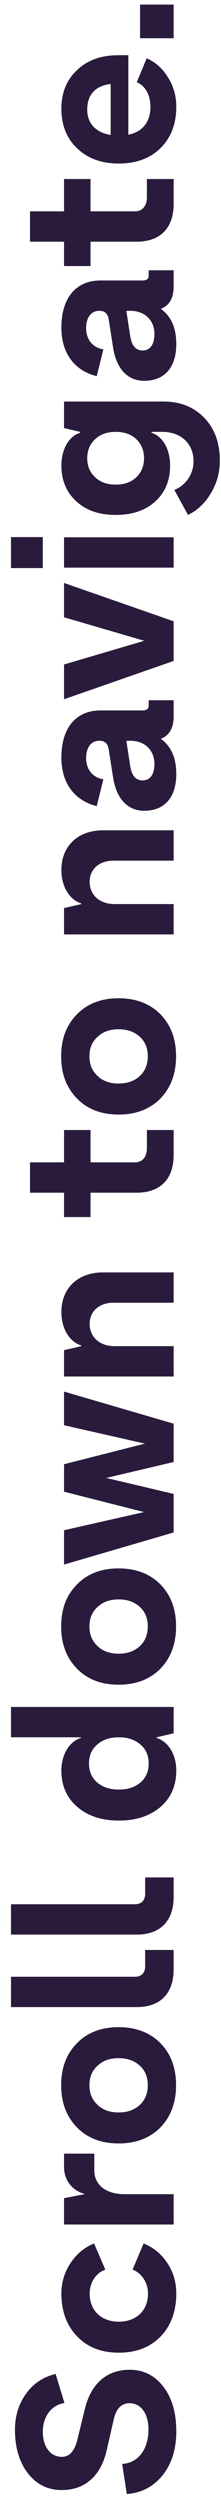 <svg width="14" height="158" viewBox="0 0 14 158" fill="none" xmlns="http://www.w3.org/2000/svg">
<path d="M11.168 153.66C11.168 152.498 10.902 151.56 10.356 150.846C9.81 150.132 9.096 149.768 8.214 149.768C6.8 149.768 5.792 150.594 5.386 152.204L4.896 154.206C4.714 154.92 4.392 155.27 3.916 155.27C3.202 155.27 2.712 154.64 2.712 153.688C2.712 152.722 3.258 151.994 4.084 151.868L3.524 150.034C2.754 150.216 2.124 150.622 1.662 151.266C1.186 151.91 0.948 152.68 0.948 153.562C0.948 154.696 1.228 155.62 1.774 156.32C2.32 157.02 3.034 157.37 3.916 157.37C5.358 157.37 6.366 156.502 6.744 154.92L7.206 152.904C7.36 152.218 7.696 151.882 8.214 151.882C8.928 151.882 9.404 152.54 9.404 153.534C9.404 154.808 8.746 155.662 7.738 155.718L8.032 157.622C8.97 157.552 9.74 157.146 10.314 156.418C10.888 155.69 11.168 154.766 11.168 153.66ZM11.168 144.937C11.168 144.251 10.986 143.607 10.608 143.033C10.23 142.459 9.726 142.039 9.096 141.787L8.396 143.439C8.97 143.649 9.376 144.265 9.376 144.951C9.376 146.029 8.634 146.729 7.528 146.729C6.422 146.729 5.68 146.029 5.68 144.951C5.68 144.265 6.072 143.649 6.674 143.439L5.96 141.787C5.33 142.039 4.84 142.459 4.462 143.033C4.084 143.607 3.888 144.251 3.888 144.937C3.888 146.071 4.224 146.981 4.896 147.667C5.554 148.353 6.436 148.689 7.528 148.689C8.62 148.689 9.502 148.353 10.174 147.667C10.832 146.981 11.168 146.071 11.168 144.937ZM4.056 136.948C4.056 137.788 4.574 138.446 5.358 138.656V138.67L4.056 138.922V140.588H11V138.67H7.878C6.716 138.67 5.974 138.082 5.974 137.172V136.108H4.056V136.948ZM10.16 129.123C9.488 128.451 8.606 128.115 7.514 128.115C6.422 128.115 5.54 128.451 4.882 129.123C4.21 129.795 3.874 130.677 3.874 131.783C3.874 132.889 4.21 133.771 4.882 134.457C5.54 135.129 6.422 135.465 7.514 135.465C8.606 135.465 9.488 135.129 10.16 134.457C10.818 133.771 11.154 132.889 11.154 131.783C11.154 130.677 10.818 129.795 10.16 129.123ZM8.858 133.029C8.508 133.351 8.06 133.505 7.514 133.505C6.968 133.505 6.52 133.351 6.184 133.029C5.834 132.707 5.666 132.301 5.666 131.783C5.666 131.265 5.834 130.859 6.184 130.551C6.52 130.229 6.968 130.075 7.514 130.075C8.06 130.075 8.508 130.229 8.858 130.551C9.194 130.859 9.362 131.265 9.362 131.783C9.362 132.301 9.194 132.707 8.858 133.029ZM9.194 123.235V124.257C9.194 124.691 8.956 124.929 8.55 124.929H0.696V126.847H8.662C10.16 126.847 11 125.979 11 124.467V123.235H9.194ZM9.194 118.653V119.675C9.194 120.109 8.956 120.347 8.55 120.347H0.696L0.696 122.265H8.662C10.16 122.265 11 121.397 11 119.885V118.653H9.194ZM5.12 109.796V109.838C4.392 110.062 3.888 110.888 3.888 111.896C3.888 112.848 4.224 113.618 4.896 114.192C5.554 114.766 6.436 115.06 7.528 115.06C8.62 115.06 9.502 114.766 10.174 114.192C10.832 113.618 11.168 112.848 11.168 111.896C11.168 110.888 10.664 110.062 9.922 109.838V109.796L11 109.544V107.878H0.696V109.796H5.12ZM8.9 112.652C8.55 112.946 8.102 113.1 7.528 113.1C6.954 113.1 6.506 112.946 6.156 112.652C5.806 112.344 5.638 111.938 5.638 111.448C5.638 110.958 5.806 110.552 6.156 110.258C6.506 109.95 6.954 109.796 7.528 109.796C8.102 109.796 8.55 109.95 8.9 110.258C9.25 110.552 9.418 110.958 9.418 111.448C9.418 111.938 9.25 112.344 8.9 112.652ZM10.16 100.13C9.488 99.458 8.606 99.122 7.514 99.122C6.422 99.122 5.54 99.458 4.882 100.13C4.21 100.802 3.874 101.684 3.874 102.79C3.874 103.896 4.21 104.778 4.882 105.464C5.54 106.136 6.422 106.472 7.514 106.472C8.606 106.472 9.488 106.136 10.16 105.464C10.818 104.778 11.154 103.896 11.154 102.79C11.154 101.684 10.818 100.802 10.16 100.13ZM8.858 104.036C8.508 104.358 8.06 104.512 7.514 104.512C6.968 104.512 6.52 104.358 6.184 104.036C5.834 103.714 5.666 103.308 5.666 102.79C5.666 102.272 5.834 101.866 6.184 101.558C6.52 101.236 6.968 101.082 7.514 101.082C8.06 101.082 8.508 101.236 8.858 101.558C9.194 101.866 9.362 102.272 9.362 102.79C9.362 103.308 9.194 103.714 8.858 104.036ZM9.18 91.236L4.056 92.538V94.274L9.124 95.562L4.056 96.71V98.88L11 96.85V94.414L6.73 93.406L11 92.398V89.976L4.056 87.946V90.074L9.18 91.236ZM3.888 82.921C3.888 83.942 4.378 84.796 5.148 85.034V85.076L4.056 85.329L4.056 86.995H11V85.076H7.262C6.324 85.076 5.68 84.516 5.68 83.662C5.68 82.879 6.282 82.332 7.178 82.332H11V80.415H6.52C4.938 80.415 3.888 81.409 3.888 82.921ZM4.056 71.416V73.46H1.9V75.378H4.056V76.918H5.736V75.378H8.662C10.16 75.378 11 74.51 11 72.998V71.416H9.306V72.564C9.306 73.124 9.012 73.46 8.55 73.46H5.736V71.416H4.056ZM10.16 64.097C9.488 63.425 8.606 63.089 7.514 63.089C6.422 63.089 5.54 63.425 4.882 64.097C4.21 64.769 3.874 65.65 3.874 66.757C3.874 67.862 4.21 68.745 4.882 69.43C5.54 70.103 6.422 70.439 7.514 70.439C8.606 70.439 9.488 70.103 10.16 69.43C10.818 68.745 11.154 67.862 11.154 66.757C11.154 65.65 10.818 64.769 10.16 64.097ZM8.858 68.002C8.508 68.325 8.06 68.478 7.514 68.478C6.968 68.478 6.52 68.325 6.184 68.002C5.834 67.68 5.666 67.275 5.666 66.757C5.666 66.239 5.834 65.832 6.184 65.525C6.52 65.203 6.968 65.049 7.514 65.049C8.06 65.049 8.508 65.203 8.858 65.525C9.194 65.832 9.362 66.239 9.362 66.757C9.362 67.275 9.194 67.68 8.858 68.002ZM3.888 54.981C3.888 56.003 4.378 56.857 5.148 57.095V57.137L4.056 57.389V59.055H11V57.137H7.262C6.324 57.137 5.68 56.577 5.68 55.723C5.68 54.939 6.282 54.393 7.178 54.393H11V52.475H6.52C4.938 52.475 3.888 53.469 3.888 54.981ZM9.418 44.59C9.418 44.8 9.292 44.898 9.026 44.898H6.38C4.812 44.898 3.888 45.99 3.888 47.88C3.888 49.49 4.714 50.596 6.128 50.946L6.548 49.252C5.862 49.14 5.456 48.622 5.456 47.908C5.456 47.236 5.778 46.816 6.282 46.816H6.31C6.632 46.816 6.828 46.998 6.884 47.348L7.164 49.14C7.374 50.47 8.074 51.24 9.138 51.24C10.426 51.24 11.168 50.386 11.168 48.916C11.168 47.908 10.846 47.166 10.188 46.69C10.734 46.48 11 46.004 11 45.276V44.254H9.418V44.59ZM9.782 48.286C9.782 48.944 9.502 49.322 9.04 49.322C8.606 49.322 8.354 49.028 8.256 48.454L8.004 46.816H8.256C9.166 46.816 9.782 47.404 9.782 48.286ZM9.138 40.497L4.056 41.995V44.193L11 41.771V39.265L4.056 36.843V39.013L9.138 40.497ZM2.712 33.943H0.696L0.696 35.903H2.712V33.943ZM11 33.957H4.056V35.875H11V33.957ZM5.078 27.294V27.35C4.364 27.56 3.888 28.4 3.888 29.422C3.888 30.36 4.21 31.116 4.84 31.69C5.47 32.264 6.296 32.544 7.332 32.544C8.368 32.544 9.208 32.264 9.838 31.69C10.468 31.116 10.776 30.36 10.776 29.422C10.776 28.4 10.314 27.574 9.6 27.35V27.294H10.286C11.476 27.294 12.26 28.05 12.26 29.156C12.26 29.954 11.77 30.682 11.042 30.962L11.91 32.544C12.512 32.25 13.002 31.788 13.366 31.158C13.744 30.528 13.926 29.842 13.926 29.114C13.926 27.994 13.604 27.098 12.946 26.412C12.288 25.726 11.434 25.376 10.356 25.376H4.056V27.056L5.078 27.294ZM8.634 30.164C8.312 30.472 7.878 30.626 7.332 30.626C6.786 30.626 6.352 30.472 6.03 30.164C5.694 29.856 5.526 29.45 5.526 28.96C5.526 28.47 5.694 28.064 6.03 27.756C6.352 27.448 6.786 27.294 7.332 27.294C7.878 27.294 8.312 27.448 8.634 27.756C8.956 28.064 9.124 28.47 9.124 28.96C9.124 29.45 8.956 29.856 8.634 30.164ZM9.418 17.418C9.418 17.628 9.292 17.726 9.026 17.726H6.38C4.812 17.726 3.888 18.818 3.888 20.708C3.888 22.318 4.714 23.424 6.128 23.774L6.548 22.08C5.862 21.968 5.456 21.45 5.456 20.736C5.456 20.064 5.778 19.644 6.282 19.644H6.31C6.632 19.644 6.828 19.826 6.884 20.176L7.164 21.968C7.374 23.298 8.074 24.068 9.138 24.068C10.426 24.068 11.168 23.214 11.168 21.744C11.168 20.736 10.846 19.994 10.188 19.518C10.734 19.308 11 18.832 11 18.104V17.082H9.418V17.418ZM9.782 21.114C9.782 21.772 9.502 22.15 9.04 22.15C8.606 22.15 8.354 21.856 8.256 21.282L8.004 19.644H8.256C9.166 19.644 9.782 20.232 9.782 21.114ZM4.056 11.313V13.357H1.9V15.275H4.056V16.815H5.736V15.275H8.662C10.16 15.275 11 14.407 11 12.895V11.313H9.306V12.461C9.306 13.021 9.012 13.357 8.55 13.357H5.736V11.313H4.056ZM7.486 3.49C6.408 3.49 5.54 3.798 4.882 4.428C4.224 5.044 3.888 5.856 3.888 6.864C3.888 7.914 4.224 8.754 4.896 9.384C5.554 10.014 6.436 10.336 7.528 10.336C8.62 10.336 9.502 10.014 10.174 9.356C10.832 8.698 11.168 7.83 11.168 6.752C11.168 6.08 11 5.464 10.65 4.904C10.3 4.33 9.852 3.924 9.292 3.686L8.662 5.198C9.208 5.422 9.53 6.01 9.53 6.752C9.53 7.704 9.026 8.334 8.13 8.516V3.49H7.486ZM5.526 6.92C5.526 5.968 6.072 5.408 7.01 5.31V8.53C6.072 8.376 5.526 7.802 5.526 6.92ZM11 2.417V0.289H8.872V2.417H11Z" fill="#2A1B3C"/>
</svg>
